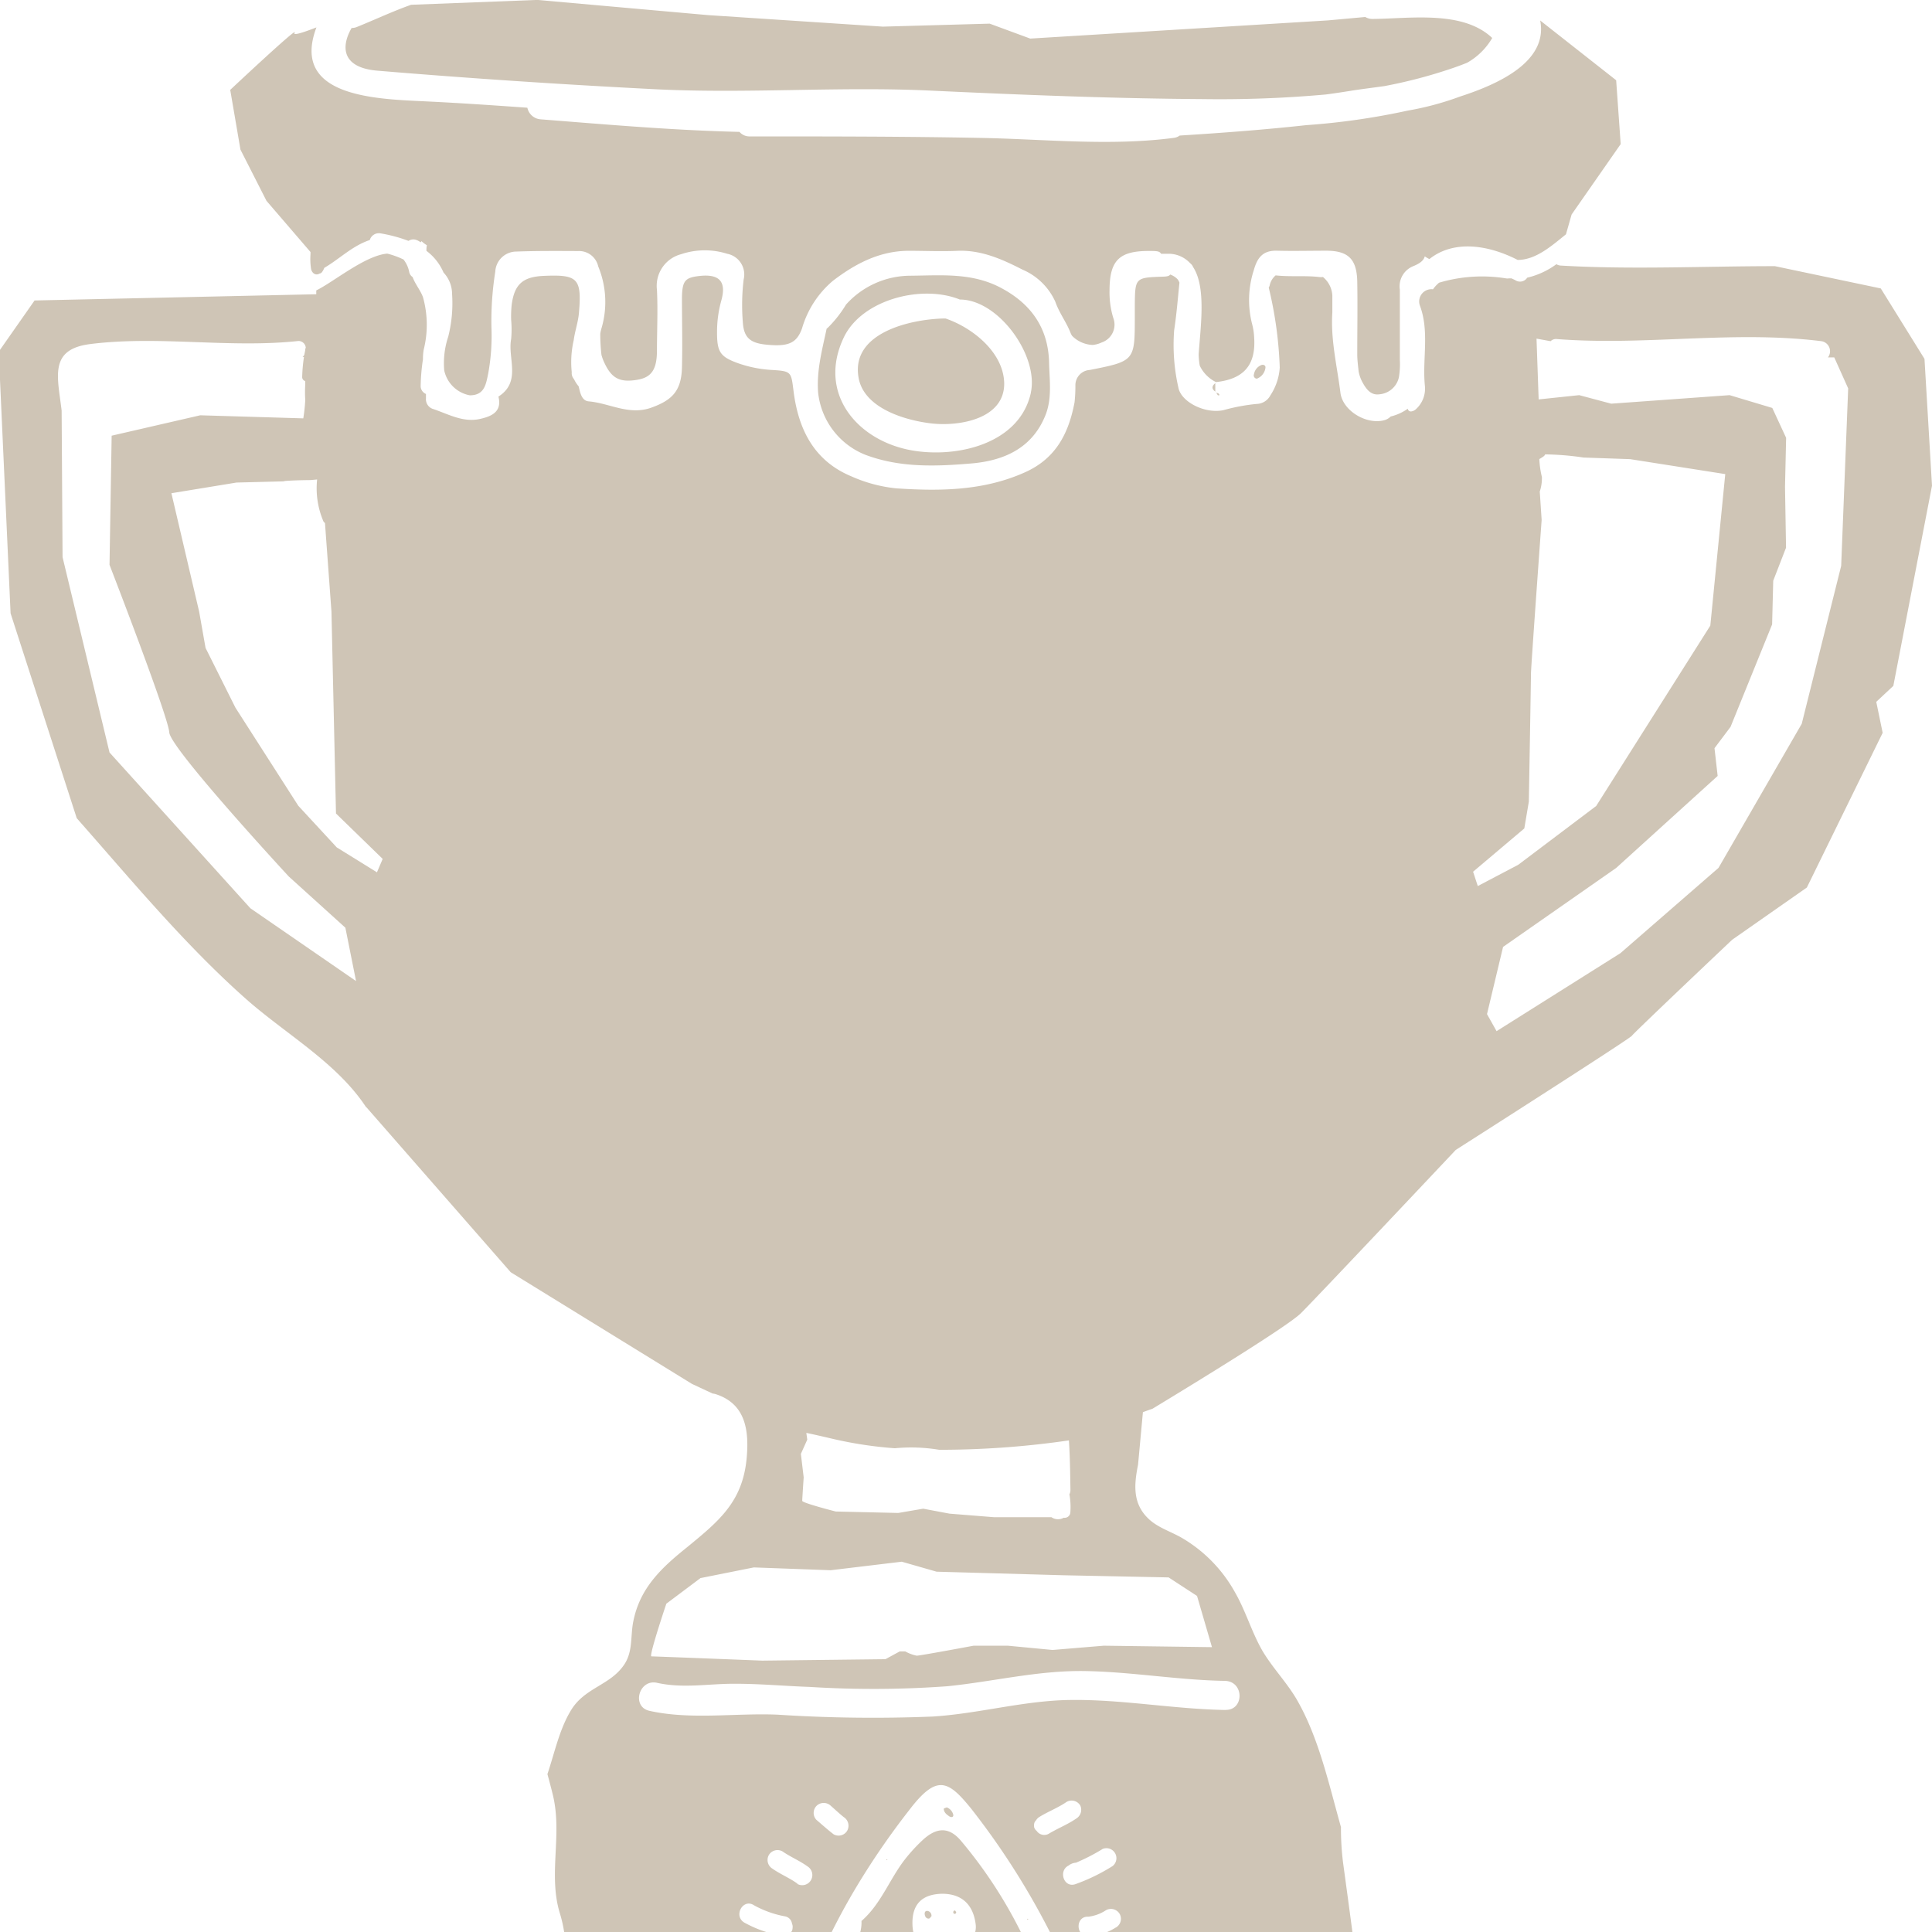 <svg id="Layer_4" data-name="Layer 4" xmlns="http://www.w3.org/2000/svg" preserveAspectRatio="xMidYMid meet" viewBox="0 0 226.33 226.37" ><title>2 winners</title><path d="M416.25,407.89c-.4.06-.8,0-.78.48,0,.1.4.24.61.25s.71,0,.68-.45C416.77,408.05,416.39,408,416.25,407.89Z" transform="translate(-307.78 -172.96)" style="fill:#cfc5b6"/><path d="M421.32,408c-.23,0-.51.11-.35.44.05.11.27.17.42.18s.48,0,.52-.34S421.56,408,421.32,408Z" transform="translate(-307.78 -172.96)" style="fill:#cfc5b6"/><path d="M431.48,405a2.13,2.13,0,0,0,.21-.4s-.06-.11-.09-.17a3.64,3.64,0,0,0-.31.54.88.88,0,0,0,0,.32C431.33,405.22,431.41,405.13,431.48,405Z" transform="translate(-307.78 -172.96)" style="fill:#cfc5b6"/><path d="M431.37,407.34c.69-.34.16-.82.06-1.24-.05-.21-.13-.42-.21-.63a2.43,2.43,0,0,0-.64.29.78.78,0,0,0-.09,1.27C430.73,407.26,431.07,407.48,431.37,407.34Z" transform="translate(-307.78 -172.96)" style="fill:#cfc5b6"/><path d="M427.84,407.67a.74.74,0,0,0-.5.36.31.31,0,0,0,.29.47c.19,0,.37-.2.48-.26C428.23,407.86,428.08,407.65,427.84,407.67Z" transform="translate(-307.78 -172.96)" style="fill:#cfc5b6"/><path d="M450.45,219.27s.12,0,.18,0c0-.22-.2-.26-.36-.3A2.41,2.41,0,0,0,450.45,219.27Z" transform="translate(-307.78 -172.96)" style="fill:#cfc5b6"/><path d="M424.92,206.62c-3.36-1.74-6.94-1.39-10.49-1.36a10.16,10.16,0,0,0-7.54,3.38,13.89,13.89,0,0,1-2.15,2.73l-.12.09c-.52,2.46-1.19,4.88-1,7.47a8.85,8.85,0,0,0,5.54,7.31c4.12,1.55,8.37,1.36,12.56,1,3.63-.34,6.93-1.73,8.5-5.56.83-2,.51-4.11.46-6.16C430.61,211.4,428.57,208.51,424.92,206.62Zm3.63,12.33c-1.37,6.3-9.35,7.83-14.6,6.64-6.06-1.38-10.35-6.78-7.31-13.12,2.12-4.42,9.13-6.22,13.58-4.42C424.77,208.05,429.48,214.65,428.54,218.95Z" transform="translate(-307.78 -172.96)" style="fill:#cfc5b6"/><path d="M418.55,210.27a1,1,0,0,1-.19,0c-3.83.08-10.94,1.63-10,6.93.61,3.57,5.43,5,8.51,5.36,3.26.38,8.61-.5,8.55-4.72C425.34,214.25,421.74,211.36,418.55,210.27Z" transform="translate(-307.78 -172.96)" style="fill:#cfc5b6"/><path d="M450.15,218.84v-1C449.72,218.19,449.7,218.52,450.15,218.84Z" transform="translate(-307.78 -172.96)" style="fill:#cfc5b6"/><path d="M419,385.75c.22.13.51.11.45-.21a1.24,1.24,0,0,0-.76-.85c-.12.06-.35.11-.35.17C418.36,385.31,418.7,385.54,419,385.75Z" transform="translate(-307.78 -172.96)" style="fill:#cfc5b6"/><path d="M455.56,215.72a1.4,1.4,0,0,0-.88,1.08.38.38,0,0,0,.34.52,1.57,1.57,0,0,0,1-1.25C456.08,215.79,455.82,215.63,455.56,215.72Z" transform="translate(-307.78 -172.96)" style="fill:#cfc5b6"/><path d="M405.2,405.09c.26,0,.49-.15.46-.45a.44.44,0,0,0-.32-.27c-.26,0-.49.15-.46.44C404.88,404.91,405.08,405,405.2,405.09Z" transform="translate(-307.78 -172.96)" style="fill:#cfc5b6"/><path d="M497.11,182.36l-8.9-7c.93,4.76-4.73,7.4-9.36,8.9a34.74,34.74,0,0,1-6.17,1.66,82.88,82.88,0,0,1-11.87,1.7c-4.93.54-9.85.91-14.83,1.22a1.49,1.49,0,0,1-.68.27c-7.61,1-15.38.12-23,0-8.89-.17-17.78-.17-26.67-.17a1.54,1.54,0,0,1-1.22-.53c-7.78-.18-15.52-.86-23.28-1.47a1.71,1.71,0,0,1-1.57-1.36c-3.92-.28-7.85-.55-11.81-.74-5.76-.28-16-.45-12.9-8.67-1.57.61-2.79,1-2.56.63.58-.94-7.54,6.69-7.54,6.69l1.2,7,3.05,6,5.16,6a.5.5,0,0,0,0,.18,7.59,7.59,0,0,0,.07,1.84c.11.43.51.78,1,.49a.38.38,0,0,0,.26-.15,2,2,0,0,0,.28-.51c1.81-1.06,3.28-2.58,5.33-3.26a1.11,1.11,0,0,1,1.27-.78,17.49,17.49,0,0,1,3.27.88,1,1,0,0,1,.85-.13,1.79,1.79,0,0,1,.57.3s.06-.1.1-.14a3.56,3.56,0,0,0,.63.48,2.39,2.39,0,0,0-.05.66,6.22,6.22,0,0,1,2,2.54,3.68,3.68,0,0,1,1,2.51,16,16,0,0,1-.45,5,9.8,9.8,0,0,0-.47,3.95,3.76,3.76,0,0,0,3,2.92c1.72,0,1.89-1.29,2.15-2.54a24.5,24.5,0,0,0,.38-5.47,37,37,0,0,1,.45-6.47,2.48,2.48,0,0,1,2.47-2.36c2.41-.09,4.83-.07,7.24-.06a2.3,2.3,0,0,1,2.35,1.8,10.9,10.9,0,0,1,.36,7.33,5.12,5.12,0,0,0-.12.55,21.69,21.69,0,0,0,.14,2.49,6.14,6.14,0,0,0,.2.6c.88,2.07,1.82,2.68,4,2.31,1.62-.27,2.27-1.16,2.3-3.29,0-2.42.12-4.84,0-7.25a3.83,3.83,0,0,1,2.83-4.17,8.7,8.7,0,0,1,5.4-.05,2.47,2.47,0,0,1,1.93,3,24.85,24.85,0,0,0-.1,5c.11,1.81.85,2.45,2.7,2.64,2.64.27,3.61-.16,4.24-1.91a11.49,11.49,0,0,1,3.62-5.57c2.62-2,5.46-3.5,8.88-3.51,1.92,0,3.83.09,5.75,0,2.78-.1,5.21,1,7.56,2.2a7.41,7.41,0,0,1,3.86,3.77c.46,1.33,1.31,2.4,1.8,3.69a1.93,1.93,0,0,0,.17.31,3.59,3.59,0,0,0,2.4,1.06,3.19,3.19,0,0,0,1.08-.3,2.2,2.2,0,0,0,1.34-2.86,10.23,10.23,0,0,1-.44-3.2c0-3.52,1.11-4.65,4.59-4.65.9,0,1.26,0,1.45.33.36,0,.71,0,1,0a3.44,3.44,0,0,1,2.4,1.1,1.15,1.15,0,0,1,.36.47c1.53,2.36.87,6.9.64,10.19a8.39,8.39,0,0,0,.13,1.35h0a4.1,4.1,0,0,0,1.9,1.92v0c3.26-.35,4.7-2,4.47-5.25a7.14,7.14,0,0,0-.22-1.48,11.35,11.35,0,0,1,.18-6.38c.42-1.51,1.1-2.33,2.73-2.28,1.91.05,3.83,0,5.75,0,2.61,0,3.59,1,3.64,3.64.05,2.83,0,5.66,0,8.5v0c0,.65.09,1.31.16,2v0a4.32,4.32,0,0,0,.39,1.16c.44.83,1,1.68,2.05,1.52a2.55,2.55,0,0,0,2.28-2,9.34,9.34,0,0,0,.11-2c0-2.75,0-5.5,0-8.25a2.54,2.54,0,0,1,1.6-2.77c.79-.33,1.19-.66,1.32-1.14a3.9,3.9,0,0,0,.54.32c2.91-2.32,7-1.62,10.34.1,2.15,0,4-1.67,5.66-3l.66-2.32,5.75-8.25Z" transform="translate(-307.78 -172.96)" style="fill:#cfc5b6"/><path d="M352,181.24c10.77.9,21.67,1.62,32.47,2.17s21.48-.34,32.22.16,21.31.93,32,1a138.9,138.9,0,0,0,14.4-.54c1-.13,1.9-.27,2.85-.42,1.17-.19,2.56-.36,4-.56a57.51,57.51,0,0,0,7.93-2.08c.59-.2,1.19-.42,1.78-.66a7.85,7.85,0,0,0,2.94-2.9c-3.45-3.28-9.68-2.26-14-2.23a1.64,1.64,0,0,1-.87-.23l-4.38.4-34.87,2.13-4.75-1.75-12.51.35-20.49-1.35-20-1.78-14.78.57c-2.15.76-4.24,1.75-6.35,2.6a1.63,1.63,0,0,1-.62.12C347.66,178.52,347.89,180.9,352,181.24Z" transform="translate(-307.78 -172.96)" style="fill:#cfc5b6"/><path d="M429.66,399.79a.2.2,0,0,0,.12-.16c0-.2-.16-.25-.31-.12s0,.14,0,.21S429.61,399.8,429.66,399.79Z" transform="translate(-307.78 -172.96)" style="fill:#cfc5b6"/><path d="M462.77,416.2c-.68-1.64-.13-2.52-2.32-2.64s-2.57.19-2.77,2.26c-.23,2.36-.91,2.81-3.34,2.76a11.76,11.76,0,0,1-2.63-.16,1.27,1.27,0,0,1-1.52-1.09c0-.16,0-.32-.07-.47s0-.08-.06-.13a1.21,1.21,0,0,1-.05-.35c-.6-2.25-2.31-3.07-3.29.09-.16.51.11,1.22-.29,1.71-1.75,2.19-6.21,1.3-8.58,1.41a1.17,1.17,0,0,1-1.12-.86c-.43-2.44-.91-4.07-3.85-3.82-3.36.29-.95,1-1.45,3-.75,3.08-5.6,1.84-7.73,1.71a1.14,1.14,0,0,1-.23-.06,1,1,0,0,1-1-1.11c.06-2.54.34-3.75-2.83-3-1.43.34-1.19.26-1.79,2.11-.1.31.22.94,0,1.24-1.9,2.46-5.21.89-7.87,1.07a1.16,1.16,0,0,1-1.12-.86c-.42-2.86.14-4.43-3.49-4.34-2.26.06-1.25.35-1.49,2.51-.07.61.15,1.19-.25,1.74-1.37,1.91-8.32,1.71-9.3-.48-.73-1.65,1-3-1.73-3.89-3-.95-2,1.25-2.33,2.91s-.69,2-2.1,2.29c-1.19.24-4.41-.07-5.37-.85a2.79,2.79,0,0,1-1-1.53c-.15-.49.25-1.72,0-2.08-.48-.69-2-.67-2.79-.67a4.59,4.59,0,0,1-.84,3.49,3.7,3.7,0,0,1-3,.83,12.1,12.1,0,0,0,1.8,2l.69.32,46.25-.12,13.88,1.13.88.09a1.7,1.7,0,0,1,1.42-1c8.7-.75,17.42-1.23,26.14-1.64l.27-1.64C464.91,418.07,463.43,417.79,462.77,416.2Z" transform="translate(-307.78 -172.96)" style="fill:#cfc5b6"/><path d="M534.11,229.86,533.23,215l-5.12-8.25-12.4-2.61c-8.36,0-16.75.42-25.1-.07a1.07,1.07,0,0,1-.5-.16,9.38,9.38,0,0,1-3.42,1.58,1,1,0,0,1-1.37.31c-.16-.09-.32-.16-.48-.23l-.28,0a1.05,1.05,0,0,1-.36,0,17.62,17.62,0,0,0-7.84.51,4.2,4.2,0,0,0-.71.77,1.44,1.44,0,0,0-1.55,1.86c1.17,3.09.29,6.29.6,9.42a3.23,3.23,0,0,1-1,2.72,1,1,0,0,1-.62.31.36.36,0,0,1-.38-.32,5.77,5.77,0,0,1-2,.91,1.67,1.67,0,0,1-.77.44c-2.07.55-4.85-1.1-5.12-3.21-.39-3.12-1.16-6.2-.95-9.4,0-.66,0-1.33,0-2a3,3,0,0,0-1.1-2.17,1.7,1.7,0,0,1-.46,0c-1.68-.19-3.39,0-5.08-.19a2.09,2.09,0,0,0-.7,1.18,1,1,0,0,1-.11.25,46.35,46.35,0,0,1,1.29,9.37,6.69,6.69,0,0,1-1.1,3.26,1.87,1.87,0,0,1-1.6,1,22.31,22.31,0,0,0-3.9.73c-2.2.46-5-1-5.28-2.67a22.51,22.51,0,0,1-.49-6.69c.28-1.85.43-3.71.62-5.58a2.4,2.4,0,0,0-.18-.35,2.1,2.1,0,0,0-.92-.6c-.07.18-.38.24-.85.25-3.25.11-3.25.12-3.28,3.44,0,.42,0,.83,0,1.25,0,5.17,0,5.2-5.27,6.24a1.79,1.79,0,0,0-1.69,1.8,17.19,17.19,0,0,1-.1,2c-.68,3.58-2.15,6.53-5.74,8.16-4.88,2.21-10,2.25-15.14,1.91a17.06,17.06,0,0,1-5.27-1.41c-4.38-1.82-6.21-5.52-6.77-10-.28-2.24-.24-2.32-2.53-2.46a14.34,14.34,0,0,1-3.91-.77c-2.14-.76-2.53-1.31-2.52-3.67a13.6,13.6,0,0,1,.5-3.69c.63-2.24-.24-3.14-2.56-2.88-1.68.19-2,.55-2.05,2.47,0,2.75.07,5.5,0,8.25s-1.15,3.83-3.6,4.71c-2.61.93-4.88-.53-7.32-.74-.83-.07-1-1-1.18-1.76h0a3.67,3.67,0,0,1-.52-.79l-.14-.21a1,1,0,0,1-.15-.65,11.47,11.47,0,0,1,.23-3.76c.14-1.07.52-2.11.61-3.18.35-4.06-.12-4.53-4.14-4.35-2.45.11-3.43,1-3.74,3.41a13.52,13.52,0,0,0-.06,1.75,12.15,12.15,0,0,1,0,2.24c-.43,2.26,1.23,5-1.49,6.74.48,1.89-1,2.36-2.21,2.63-2,.42-3.71-.61-5.51-1.2a1.19,1.19,0,0,1-.77-1.2c0-.18,0-.36,0-.54a1,1,0,0,1-.62-.94,23.36,23.36,0,0,1,.27-3.13,6.28,6.28,0,0,1,.08-1.09,12,12,0,0,0-.08-6.18c-.3-.82-.92-1.53-1.21-2.35a.94.94,0,0,1-.4-.59,3.39,3.39,0,0,0-.67-1.47,10,10,0,0,0-1.9-.69c-2.59.21-6.33,3.35-8.32,4.31v.45l-33,.73-4.2,6,1.39,30.65,7.75,24c6.33,7.17,12.5,14.64,19.63,21,4.71,4.22,10.77,7.55,14.25,12.83l.07.05L367.61,322l21.23,13.08,2.42,1.13a1.84,1.84,0,0,1,.39.08c3.49,1.14,3.91,4.26,3.59,7.59-.5,5.06-3.27,7.3-7,10.36-3,2.41-5.51,4.76-6.28,8.71-.35,1.81,0,3.61-1.18,5.19-1.62,2.23-4.4,2.55-6,5-1.44,2.26-2,5.07-2.87,7.65.21.79.43,1.59.63,2.42,1.15,4.68-.57,9.34.83,13.9,1.31,4.27.43,8,.06,12.4,0,.19,0,.39-.05.58a1.62,1.62,0,0,1,.66,1.76,20.81,20.81,0,0,0-.53,4.32c.06.14.14.28.21.42l.09,0c.59,0,1.18.08,1.77.08.25,0,.76.06,1-.16s.15-.88.16-1.18c0-.61,0-1.21,0-1.82a1.14,1.14,0,0,1,1.62-1,1.11,1.11,0,0,1,.55-.13c1.44,0,3.73-.22,4.78,1,1.21,1.45-.37,3.55,2.3,3.87,3.08.37,1.07-2.17,2.15-3.86a2.77,2.77,0,0,1,1.7-1.2c1.13-.39,5.11-.32,6.23.76.91.89.6,1.48.83,2.63.56,2.74-.76,1.07,1.29,1.95a6.68,6.68,0,0,1,1.65,0q2.46,1.09,1.73-.82c.43-1.05-.41-2.75.43-3.73,1.19-1.4,7-1,8.3-.06a2.57,2.57,0,0,1,1.17,2.2,4.48,4.48,0,0,1-.06.78q-1,2.13,1.15,1.71l.31,0q3.39,1.81,2.71-.53c.49-1,0-2.27.92-3.24,1.27-1.35,3.06-.9,4.77-.77,3.32.25,3.67,1.44,3.65,4.32,1.47.22,3.52.5,4.1-.68.15-.31-.63-1.61-.49-2.22.3-1.35,1-1.55,2.17-1.88,3.36-.92,6.67-.34,8.1,2.65.77,1.62,1.82,2.81,4.16,1.74,3-1.37.63-.83,1.45-2.5.66-1.34.68-2,2.28-2.42,4.14-1.15,5.33.83,5.82,4a16,16,0,0,0,2.89.1c.39-.39-.16-2.16,0-2.87.42-1.72,1.76-2,3.35-2.1,1.4-.11,4.13-.29,5.3.78.66.6.55,1.57.88,2.3.55,1.22,1.15,1.44,2,1.45.23-1.42.48-2.94.72-4.43-.7-6.76-1.62-13.43-2.54-20.2a32.55,32.55,0,0,1-.24-4.11c-1.41-5-2.6-10.52-5.21-15-1.18-2-2.81-3.66-4-5.67-1.25-2.18-1.94-4.63-3.19-6.81a16.79,16.79,0,0,0-6.22-6.39c-1.25-.73-2.78-1.19-3.86-2.19-1.94-1.79-1.77-4-1.29-6.39l.57-6.16c.37-.13.73-.27,1.11-.39,5.28-3.2,15.92-9.72,17.41-11.21,2-2,18.13-19.12,18.13-19.12s20.38-13,20.63-13.37,11.75-11.25,11.75-11.25l8.75-6.12,8.88-18.12-.75-3.63,2-1.87Zm-197,49.5-16.5-18.25-5.5-22.88L315,221.06c-.46-3.95-1.54-7.2,3.4-7.8,8-1,16.17.5,24.2-.34a.85.85,0,0,1,1,.79.46.46,0,0,0-.06.15c0,.23-.08.45-.11.67a1.13,1.13,0,0,1-.2.25h.16a18.09,18.09,0,0,0-.21,2.36.47.47,0,0,0,.36.46l0,.41a13.52,13.52,0,0,0,0,1.8,19.74,19.74,0,0,1-.23,2.16l-12.07-.36L320.86,224l-.25,15.13s6.88,17.75,7,19.63,14,16.88,14,16.88l6.63,6,1.25,6.25Zm14.83-4.21-4.71-2.92-4.5-4.87-7.37-11.5-3.5-7-.75-4.25-3.25-13.87,7.63-1.25,5.49-.14a1.91,1.91,0,0,1,.38-.06c.93-.06,1.87-.08,2.8-.09l.77-.07a9.86,9.86,0,0,0,.74,4.91.43.43,0,0,0,.18.18l.76,10.4.53,23.64,5.47,5.32Zm50.3,65.67c1,.21,2,.44,3.06.69a46.86,46.86,0,0,0,7.31,1.11,20,20,0,0,1,5.19.18,104.82,104.82,0,0,0,15.2-1.1c.13,1.93.15,3.88.18,5.78a1.1,1.1,0,0,1-.12.54l0,0a8.27,8.27,0,0,1,.11,2.09.67.67,0,0,1-.78.65,1.35,1.35,0,0,1-1.43-.06h-6.7l-5.25-.42-3.08-.58-2.92.5-7.33-.17s-3.92-1-3.92-1.25.17-2.75.17-2.75l-.33-2.75.75-1.67Zm-2.33,58.8a1.11,1.11,0,0,1-.78.07,13.91,13.91,0,0,1-4.2-1.53c-1.25-.82-.08-2.84,1.18-2a12,12,0,0,0,3.64,1.3,1,1,0,0,1,.81.85.88.88,0,0,1,.07.5A.84.84,0,0,1,399.91,399.63Zm1.28-6c-.92-.67-2-1.1-2.92-1.75a1.19,1.19,0,0,1-.42-1.6,1.18,1.18,0,0,1,1.6-.42c.93.65,2,1.08,2.92,1.75a1.19,1.19,0,0,1,.42,1.6A1.18,1.18,0,0,1,401.19,393.66Zm29.9,15.43c-4.2,1.09-8.44.52-12.67.62-3,0-6,0-9,0-.89,0-2.18.23-1.87-1.51.12-.71-.5-.53-.81-.27a3.94,3.94,0,0,1-3,.91c-1.67-.15-2.18-.92-1.59-2.51a77.45,77.45,0,0,1,6.1-12.52A89.16,89.16,0,0,1,414.3,385c3.23-4.23,4.55-3.49,7.25-.16A88.5,88.5,0,0,1,433,404c.14.3.31.59.42.9C434.47,407.8,434.06,408.32,431.09,409.09ZM403.45,384.5a1.2,1.2,0,0,1,1.65,0c.5.44,1,.91,1.51,1.32a1.2,1.2,0,0,1,.42,1.6,1.17,1.17,0,0,1-1.6.42c-.69-.53-1.33-1.11-2-1.68A1.18,1.18,0,0,1,403.45,384.5Zm30.41,1.5c-1,.69-2.13,1.13-3.17,1.75a1.07,1.07,0,0,1-1.47-.31.8.8,0,0,1-.3-.46.58.58,0,0,1,0-.06s0,0,0,0v0s0,0,0-.07a.63.63,0,0,1,0-.16.72.72,0,0,1,.23-.48,1.15,1.15,0,0,1,.41-.41c1-.62,2.17-1.06,3.17-1.75a1.18,1.18,0,0,1,1.6.42A1.2,1.2,0,0,1,433.86,386Zm3.07,3.57a1.17,1.17,0,0,1,1.18,2,22.09,22.09,0,0,1-4.36,2.12c-1.37.45-2-1.59-.79-2.18a1.53,1.53,0,0,1,.87-.34A22.88,22.88,0,0,0,436.94,389.57Zm1.59,9.18a7.18,7.18,0,0,1-3.26,1.08c-1.5-.07-1.5-2.4,0-2.33a4.77,4.77,0,0,0,2.08-.76,1.19,1.19,0,0,1,1.6.42A1.18,1.18,0,0,1,438.53,398.75Zm12.83-25.47c-6.14-.1-12.18-1.27-18.33-1.17-5.4.09-10.63,1.61-16,1.94a172.75,172.75,0,0,1-18.16-.22c-4.9-.21-10.18.63-15-.45-2.14-.48-1.23-3.76.9-3.28,3.09.69,6.1.08,9.21.11,2.89,0,5.79.27,8.67.37a119.45,119.45,0,0,0,16.12-.08c5.42-.55,10.55-1.85,16-1.78s11,1.06,16.5,1.15C453.55,369.91,453.55,373.31,451.36,373.27Zm-6.67-15.53,3.33,2.17,1.75,6-12.67-.17-6,.5-5.25-.5h-4s-6.25,1.17-6.67,1.17a4.72,4.72,0,0,1-1.34-.5h-.65l-1.67.91-14.42.17s-12.67-.5-13-.5,1.75-6.17,1.75-6.17l4-3,6.25-1.25,9,.33,8.33-1,4.08,1.17,14.92.42Zm35.67-82.67,6-5.07.53-3.14s.25-14.25.25-15,1.25-18,1.25-18l-.22-3.33a4.87,4.87,0,0,0,.25-1.7,10.62,10.62,0,0,1-.3-2.1c.17-.1.34-.2.5-.32a.52.52,0,0,0,.18-.23,33.14,33.14,0,0,1,4.5.37l5.47.19,11.13,1.75-1.75,17.75-13.37,21.13-9.12,6.88-4.75,2.5Zm43.12-35.83-4.62,18.5-9.75,16.88-11.5,10-14.5,9.13-1.12-2,1.88-7.87,13.25-9.25L509,263.86l-.37-3.25,1.88-2.5,4.87-12,.13-5.12,1.5-3.87-.12-7.12.13-5.75-1.62-3.5-5-1.5-13.87,1-3.75-1-4.75.5-.25-7.12,1.65.3a.9.9,0,0,1,.73-.25c2.58.2,5.17.24,7.75.2h0c7.76-.12,15.51-.92,23.25.05a1.19,1.19,0,0,1,.76,1.9l.74,0,1.63,3.63Z" transform="translate(-307.78 -172.96)" style="fill:#cfc5b6"/><polygon points="120.41 224.76 120.31 224.86 120.45 224.89 120.41 224.76" style="fill:#cfc5b6"/><polygon points="103.97 217.83 103.83 217.8 103.87 217.93 103.97 217.83" style="fill:#cfc5b6"/><path d="M409.14,406.52a8.18,8.18,0,0,0,2.71.32h6.24v0c2.33,0,4.66,0,7,0a5.51,5.51,0,0,0,3.49-1.15,1.68,1.68,0,0,0,.67-2.17,53.74,53.74,0,0,0-8.89-14.91C419,387,417.59,387,416,388.4a19.56,19.56,0,0,0-2.2,2.37C412,393.07,411,396,408.7,398c.08,1.65-.87,3-1.44,4.39C406.33,404.67,406.79,405.7,409.14,406.52Zm9-11.71c2.5,0,3.68,1.47,3.94,3.59.22,1.84-1.64,3.38-3.81,3.37-2.33,0-3.57-1.2-3.6-3.46S415.78,394.85,418.17,394.81Z" transform="translate(-307.78 -172.96)" style="fill:#cfc5b6"/><path d="M419.8,397c0-.05-.07-.13-.11-.2s-.17,0-.21.07a.23.23,0,0,0,0,.22C419.61,397.22,419.74,397.18,419.8,397Z" transform="translate(-307.78 -172.96)" style="fill:#cfc5b6"/><path d="M416.59,397.72c.11,0,.22-.19.31-.28a.57.57,0,0,0-.38-.6c-.32-.09-.45.12-.41.4S416.31,397.73,416.59,397.72Z" transform="translate(-307.78 -172.96)" style="fill:#cfc5b6"/></svg>
